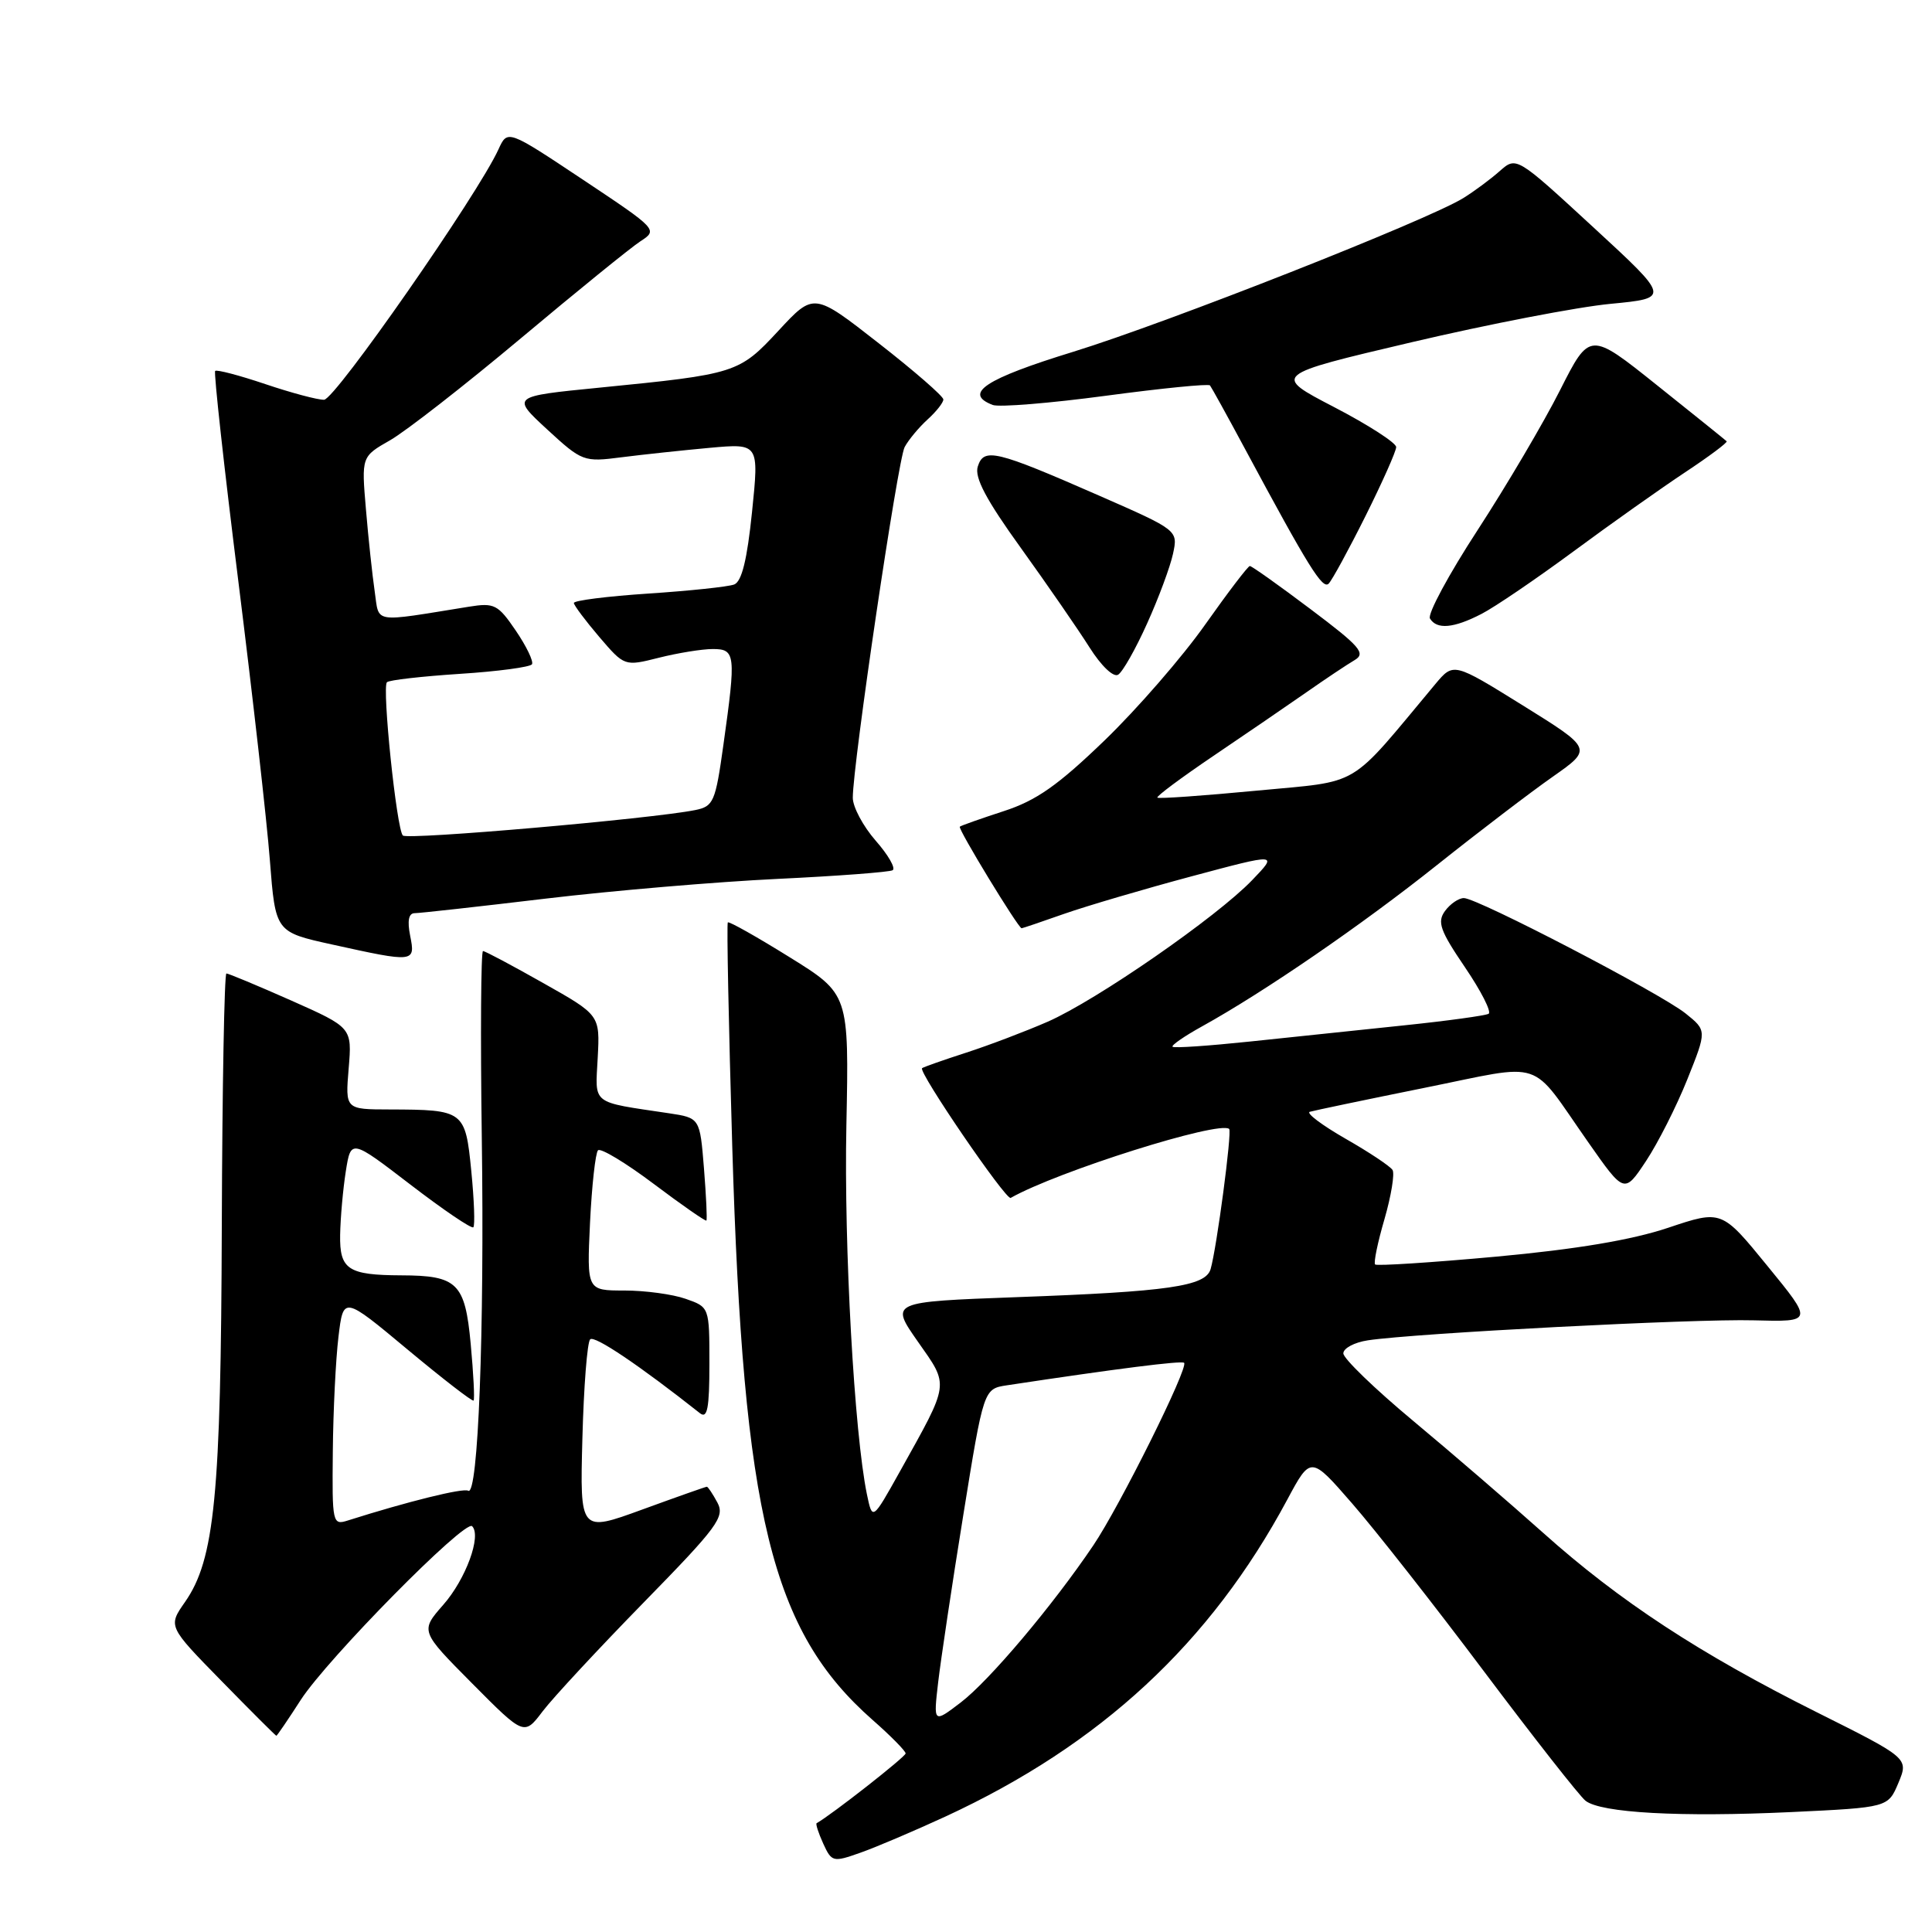 <?xml version="1.0" encoding="UTF-8" standalone="no"?>
<!DOCTYPE svg PUBLIC "-//W3C//DTD SVG 1.1//EN" "http://www.w3.org/Graphics/SVG/1.1/DTD/svg11.dtd" >
<svg xmlns="http://www.w3.org/2000/svg" xmlns:xlink="http://www.w3.org/1999/xlink" version="1.1" viewBox="0 0 256 256">
 <g >
 <path fill="currentColor"
d=" M 125.28 240.70 C 145.85 231.19 160.37 217.73 170.57 198.71 C 173.68 192.91 173.68 192.91 179.16 199.21 C 182.18 202.67 190.06 212.70 196.66 221.50 C 203.27 230.30 209.31 238.00 210.09 238.61 C 212.13 240.22 222.62 240.80 237.34 240.11 C 250.18 239.50 250.18 239.50 251.55 236.24 C 252.91 232.97 252.91 232.97 240.71 226.87 C 225.20 219.11 214.61 212.17 204.50 203.13 C 200.10 199.20 192.34 192.51 187.25 188.27 C 182.16 184.03 178.00 180.01 178.00 179.33 C 178.00 178.65 179.46 177.87 181.25 177.60 C 187.55 176.65 224.60 174.73 232.38 174.95 C 240.26 175.16 240.26 175.16 234.19 167.74 C 228.13 160.31 228.13 160.31 221.03 162.69 C 216.22 164.30 208.91 165.53 198.28 166.51 C 189.66 167.30 182.43 167.76 182.21 167.55 C 181.99 167.33 182.55 164.62 183.45 161.54 C 184.34 158.46 184.82 155.52 184.52 155.03 C 184.21 154.53 181.40 152.66 178.28 150.88 C 175.16 149.09 173.04 147.49 173.55 147.32 C 174.07 147.16 180.90 145.73 188.72 144.15 C 204.96 140.88 202.54 140.08 210.44 151.34 C 215.23 158.18 215.23 158.18 218.11 153.84 C 219.69 151.45 222.15 146.59 223.58 143.02 C 226.17 136.55 226.17 136.55 223.34 134.28 C 219.97 131.59 195.77 119.00 193.97 119.00 C 193.28 119.00 192.16 119.77 191.47 120.71 C 190.41 122.17 190.81 123.30 194.11 128.16 C 196.25 131.31 197.66 134.08 197.25 134.33 C 196.84 134.57 191.78 135.27 186.00 135.87 C 180.22 136.48 171.05 137.44 165.61 138.01 C 160.17 138.58 155.56 138.90 155.37 138.70 C 155.18 138.51 156.93 137.30 159.26 136.01 C 167.52 131.44 180.45 122.56 190.40 114.63 C 195.95 110.21 202.86 104.94 205.76 102.91 C 211.02 99.22 211.02 99.22 201.81 93.49 C 192.60 87.77 192.60 87.77 190.20 90.63 C 178.45 104.70 180.61 103.41 166.47 104.77 C 159.43 105.44 153.52 105.86 153.36 105.69 C 153.19 105.52 156.53 103.04 160.77 100.17 C 165.02 97.30 170.57 93.50 173.11 91.73 C 175.65 89.95 178.52 88.04 179.49 87.47 C 181.02 86.57 180.24 85.67 173.66 80.72 C 169.48 77.57 165.86 75.00 165.61 75.00 C 165.37 75.00 162.71 78.49 159.70 82.75 C 156.70 87.01 150.70 93.92 146.37 98.10 C 140.18 104.07 137.32 106.08 133.00 107.48 C 129.97 108.47 127.35 109.39 127.18 109.54 C 126.88 109.79 134.93 123.00 135.37 123.00 C 135.48 123.00 138.03 122.14 141.03 121.08 C 144.04 120.03 151.64 117.79 157.92 116.11 C 169.35 113.05 169.35 113.05 165.92 116.62 C 161.23 121.51 145.32 132.53 138.83 135.38 C 135.90 136.66 131.03 138.51 128.00 139.49 C 124.97 140.47 122.36 141.39 122.18 141.54 C 121.63 142.00 133.30 159.08 133.92 158.73 C 140.14 155.21 161.56 148.46 162.87 149.59 C 163.27 149.93 161.22 165.39 160.41 168.17 C 159.74 170.44 154.83 171.15 134.71 171.88 C 117.93 172.50 117.93 172.50 121.62 177.77 C 125.80 183.73 125.89 183.05 119.23 195.00 C 115.60 201.50 115.60 201.50 114.87 198.00 C 113.20 189.90 111.82 165.29 112.15 149.11 C 112.50 131.72 112.50 131.72 104.62 126.83 C 100.28 124.13 96.60 122.06 96.44 122.22 C 96.28 122.38 96.55 135.78 97.03 152.01 C 98.48 200.82 102.22 216.10 115.61 227.89 C 118.03 230.01 120.00 232.02 120.00 232.34 C 120.00 232.78 110.18 240.48 108.21 241.58 C 108.05 241.67 108.45 242.89 109.08 244.28 C 110.20 246.73 110.38 246.78 113.99 245.50 C 116.05 244.78 121.13 242.61 125.28 240.70 Z  M 39.85 225.25 C 43.38 219.79 61.62 201.29 62.56 202.23 C 63.83 203.50 61.72 209.25 58.74 212.64 C 55.68 216.13 55.68 216.13 62.56 223.06 C 69.45 230.00 69.45 230.00 71.91 226.75 C 73.27 224.96 79.29 218.48 85.28 212.35 C 95.10 202.31 96.07 201.00 95.06 199.10 C 94.44 197.95 93.81 197.00 93.66 197.00 C 93.51 197.00 89.66 198.36 85.11 200.02 C 76.84 203.04 76.84 203.04 77.17 190.60 C 77.35 183.76 77.81 177.85 78.20 177.47 C 78.76 176.90 84.70 180.90 92.75 187.26 C 93.73 188.03 94.00 186.60 94.00 180.72 C 94.00 173.20 94.00 173.20 90.85 172.10 C 89.12 171.49 85.46 171.00 82.73 171.00 C 77.76 171.00 77.76 171.00 78.18 162.03 C 78.42 157.09 78.90 152.77 79.24 152.42 C 79.59 152.08 82.91 154.08 86.62 156.87 C 90.34 159.67 93.48 161.85 93.60 161.73 C 93.72 161.60 93.57 158.49 93.28 154.82 C 92.74 148.13 92.74 148.13 88.62 147.51 C 78.20 145.95 78.87 146.47 79.20 140.16 C 79.50 134.50 79.50 134.50 72.00 130.27 C 67.88 127.94 64.28 126.02 64.00 126.02 C 63.73 126.01 63.65 137.14 63.84 150.75 C 64.20 176.45 63.36 198.34 62.04 197.53 C 61.40 197.13 54.01 198.96 46.10 201.47 C 44.06 202.12 44.00 201.86 44.10 192.32 C 44.15 186.92 44.49 180.08 44.85 177.12 C 45.50 171.73 45.50 171.73 53.98 178.80 C 58.65 182.69 62.59 185.74 62.75 185.58 C 62.91 185.42 62.74 182.04 62.37 178.06 C 61.62 170.01 60.61 169.01 53.18 168.99 C 46.11 168.96 44.99 168.22 45.07 163.63 C 45.11 161.36 45.45 157.57 45.82 155.21 C 46.50 150.92 46.50 150.92 54.40 156.98 C 58.74 160.31 62.48 162.85 62.72 162.62 C 62.95 162.38 62.83 159.04 62.45 155.18 C 61.66 147.16 61.49 147.04 51.63 147.01 C 45.75 147.00 45.75 147.00 46.20 141.58 C 46.65 136.16 46.65 136.16 38.58 132.57 C 34.13 130.60 30.27 128.99 30.00 128.99 C 29.73 129.00 29.45 144.01 29.39 162.35 C 29.28 198.18 28.45 206.64 24.51 212.28 C 22.26 215.50 22.26 215.50 29.36 222.75 C 33.26 226.74 36.53 230.00 36.62 230.00 C 36.71 230.00 38.17 227.86 39.85 225.25 Z  M 54.35 124.00 C 53.95 122.00 54.15 121.00 54.95 121.00 C 55.61 121.00 63.43 120.13 72.32 119.07 C 81.22 118.01 95.03 116.84 103.00 116.46 C 110.97 116.08 117.85 115.56 118.28 115.31 C 118.71 115.05 117.70 113.29 116.03 111.39 C 114.37 109.49 113.00 106.93 113.00 105.71 C 113.00 101.25 118.96 60.94 119.87 59.24 C 120.39 58.27 121.76 56.63 122.91 55.58 C 124.06 54.54 125.00 53.35 125.00 52.93 C 125.00 52.51 121.14 49.15 116.42 45.47 C 107.84 38.76 107.84 38.76 103.17 43.80 C 97.92 49.46 97.58 49.57 79.39 51.37 C 67.76 52.52 67.76 52.52 72.49 56.89 C 77.13 61.16 77.34 61.24 82.36 60.59 C 85.19 60.23 90.44 59.67 94.04 59.34 C 100.58 58.75 100.58 58.75 99.65 67.82 C 99.00 74.16 98.29 77.06 97.28 77.45 C 96.48 77.75 91.37 78.29 85.92 78.65 C 80.46 79.01 76.02 79.57 76.04 79.90 C 76.06 80.23 77.58 82.25 79.41 84.40 C 82.75 88.30 82.75 88.30 87.32 87.15 C 89.83 86.52 93.04 86.00 94.44 86.00 C 97.46 86.00 97.54 86.69 95.86 98.66 C 94.80 106.27 94.55 106.85 92.11 107.34 C 86.31 108.50 53.98 111.32 53.38 110.71 C 52.55 109.88 50.60 91.07 51.27 90.40 C 51.55 90.11 55.90 89.62 60.93 89.29 C 65.95 88.97 70.26 88.39 70.49 88.02 C 70.72 87.64 69.76 85.64 68.35 83.57 C 65.99 80.10 65.51 79.85 62.15 80.39 C 49.16 82.48 50.28 82.67 49.65 78.37 C 49.34 76.24 48.81 71.35 48.49 67.50 C 47.89 60.50 47.89 60.50 51.70 58.33 C 53.79 57.13 61.58 51.06 69.01 44.83 C 76.44 38.60 83.57 32.81 84.86 31.97 C 87.19 30.46 87.13 30.39 77.23 23.80 C 67.25 17.16 67.25 17.16 66.05 19.79 C 63.33 25.76 44.40 52.95 42.94 52.97 C 42.09 52.99 38.58 52.05 35.14 50.89 C 31.70 49.73 28.72 48.95 28.51 49.15 C 28.31 49.36 29.69 61.89 31.58 77.01 C 33.47 92.13 35.36 108.78 35.76 114.00 C 36.50 123.50 36.50 123.50 44.00 125.15 C 54.92 127.56 55.06 127.55 54.35 124.00 Z  M 152.00 82.61 C 153.52 79.25 155.06 75.10 155.43 73.38 C 156.10 70.26 156.10 70.26 145.61 65.66 C 131.89 59.65 130.36 59.29 129.56 61.82 C 129.10 63.26 130.66 66.22 135.30 72.65 C 138.80 77.52 142.88 83.43 144.37 85.79 C 145.92 88.24 147.54 89.79 148.16 89.40 C 148.76 89.03 150.49 85.98 152.00 82.61 Z  M 196.30 81.35 C 198.06 80.45 203.55 76.71 208.50 73.06 C 213.45 69.40 220.11 64.69 223.29 62.58 C 226.48 60.47 228.95 58.62 228.79 58.47 C 228.63 58.31 224.48 54.97 219.57 51.05 C 210.65 43.92 210.65 43.92 206.71 51.71 C 204.55 55.99 199.64 64.32 195.81 70.21 C 191.97 76.10 189.12 81.39 189.48 81.96 C 190.39 83.45 192.62 83.25 196.30 81.35 Z  M 180.94 68.37 C 183.17 63.90 185.00 59.79 185.00 59.24 C 185.00 58.68 181.31 56.30 176.79 53.95 C 168.59 49.69 168.59 49.69 187.04 45.35 C 197.20 42.96 209.06 40.67 213.41 40.26 C 221.31 39.50 221.31 39.50 211.12 30.11 C 200.93 20.72 200.93 20.72 198.72 22.67 C 197.50 23.75 195.33 25.36 193.89 26.25 C 189.13 29.19 154.70 42.76 142.25 46.60 C 130.51 50.21 127.59 52.14 131.54 53.66 C 132.39 53.98 139.14 53.43 146.53 52.44 C 153.92 51.45 160.13 50.83 160.33 51.07 C 160.52 51.31 162.62 55.10 164.98 59.50 C 173.41 75.19 175.25 78.15 176.06 77.33 C 176.51 76.87 178.71 72.84 180.94 68.37 Z  M 124.31 222.92 C 124.66 219.94 126.15 209.97 127.64 200.76 C 130.34 184.03 130.34 184.03 133.42 183.56 C 148.02 181.35 156.56 180.27 156.90 180.58 C 157.53 181.18 148.38 199.57 144.87 204.77 C 139.47 212.77 131.10 222.69 127.30 225.59 C 123.68 228.35 123.68 228.35 124.31 222.92 Z "/>
</g>
</svg>